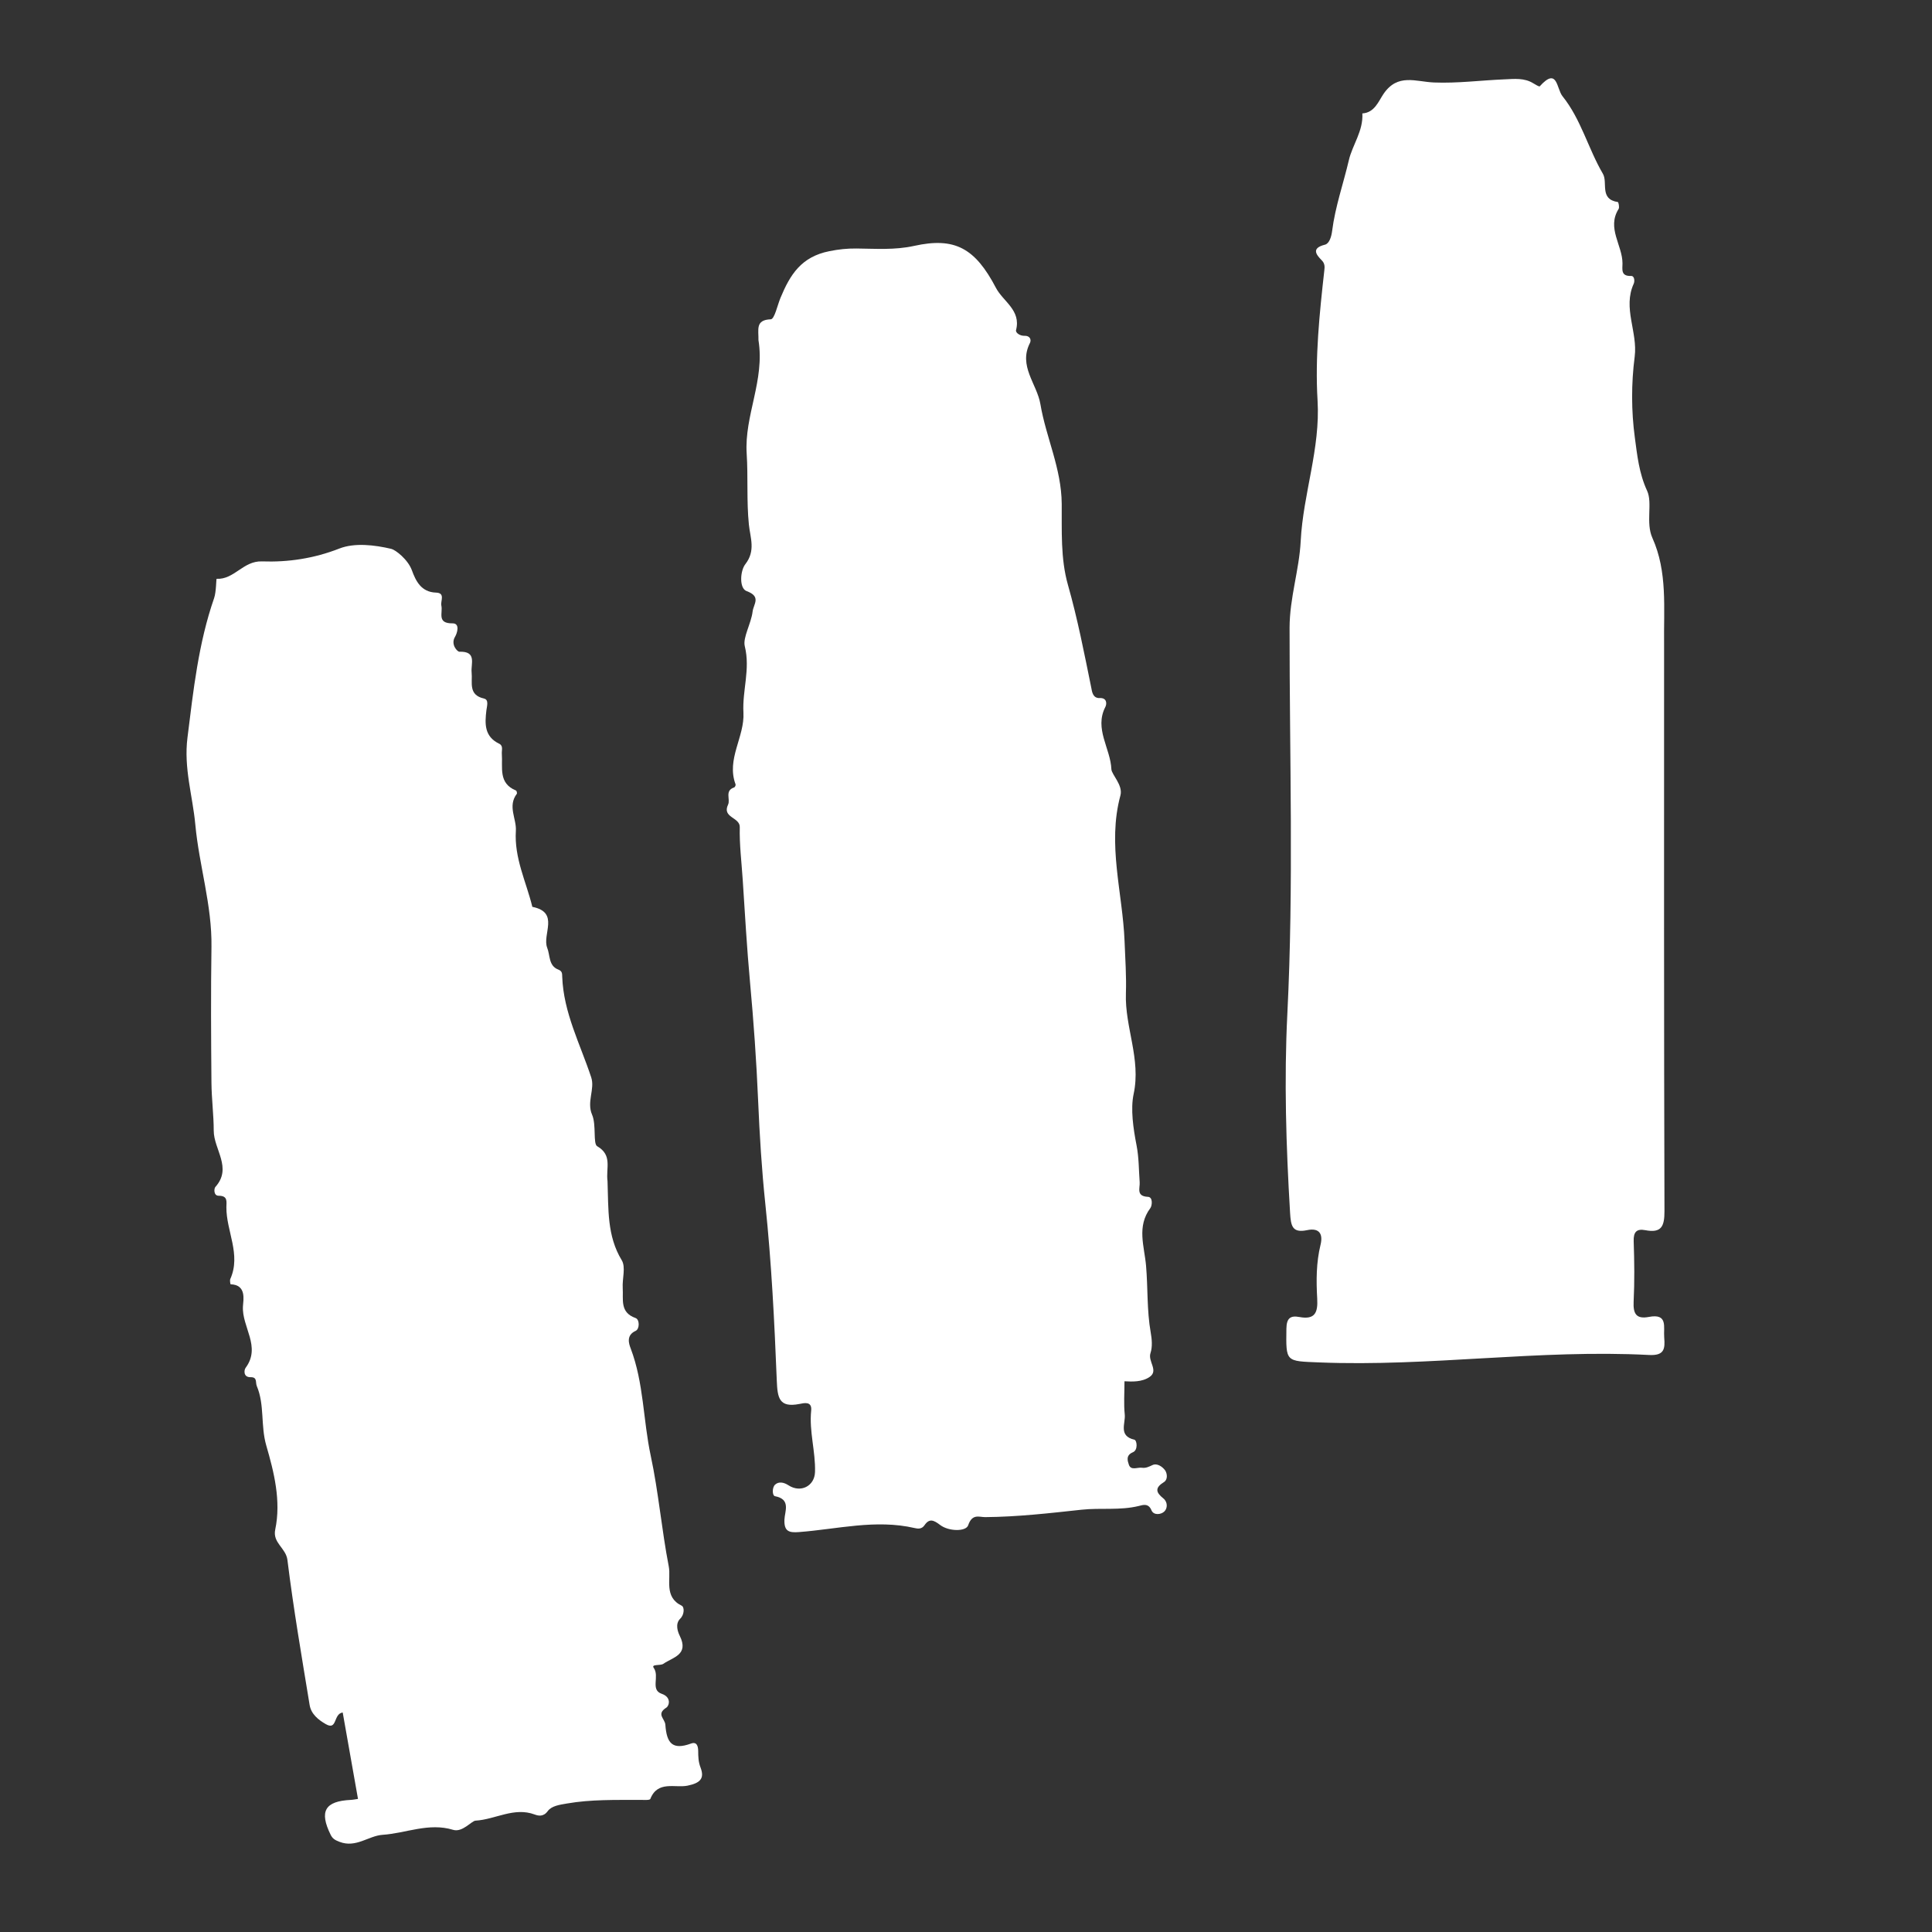 <svg version="1.1" id="Layer_1" xmlns="http://www.w3.org/2000/svg" xmlns:xlink="http://www.w3.org/1999/xlink" x="0px" y="0px"
	 width="100%" viewBox="0 0 512 512" enable-background="new 0 0 512 512" xml:space="preserve">
<rect x="0" y="0" width="512" height="512" fill="#333333" stroke="none"/>
<path fill="none" opacity="1" stroke="none" 
	d="
M335,513 
	C224.86,513 115.22,512.981 5.58,513.085 
	C1.983,513.088 0.891,512.516 0.894,508.582 
	C1.017,340.79 1.016,172.998 0.894,5.205 
	C0.891,1.48 1.806,0.911 5.293,0.913 
	C173.085,1.013 340.877,1.011 508.67,0.922 
	C512.048,0.921 513.117,1.335 513.114,5.168 
	C512.982,173.127 512.985,341.086 513.1,509.045 
	C513.102,512.557 512.286,513.098 508.957,513.09 
	C451.138,512.965 393.319,513 335,513 
z"/>
<path fill="#FFFFFF" opacity="1" stroke="none" 
	d="
M161,313.015 
	C161.268,320.493 160.84,327.515 164.772,333.982 
	C165.886,335.814 164.867,338.882 165.029,341.37 
	C165.224,344.354 164.204,347.81 168.439,349.295 
	C169.528,349.677 169.545,352.2 168.44,352.7 
	C165.87,353.865 166.681,356.149 167.131,357.333 
	C170.623,366.501 170.428,376.367 172.456,385.815 
	C174.51,395.385 175.342,405.41 177.228,415.114 
	C177.887,418.501 175.867,423.215 180.668,425.534 
	C181.374,425.875 181.423,427.836 180.26,428.973 
	C178.833,430.369 179.658,432.53 180.154,433.534 
	C182.631,438.548 178.307,439.182 175.785,440.932 
	C175.001,441.476 172.48,440.94 173.251,442.017 
	C174.852,444.254 172.284,447.814 175.346,448.868 
	C178.02,449.788 177.337,452.063 176.587,452.538 
	C173.836,454.281 176.213,455.46 176.326,457.064 
	C176.671,461.949 178.175,463.869 183.137,462.056 
	C184.627,461.512 185.025,462.699 185.03,464.086 
	C185.035,465.535 185.073,466.914 185.651,468.417 
	C186.766,471.318 185.564,472.529 182.205,473.218 
	C178.925,473.891 174.292,471.802 172.342,476.732 
	C172.183,477.133 170.485,476.985 169.501,476.99 
	C163.072,477.021 156.645,476.839 150.255,477.946 
	C148.333,478.279 146.177,478.558 145.142,479.978 
	C144,481.546 142.611,481.204 141.709,480.866 
	C136.235,478.813 131.259,482.191 126.014,482.491 
	C124.965,482.551 122.551,485.678 120.08,484.924 
	C113.642,482.957 107.593,485.826 101.377,486.248 
	C97.669,486.5 94.342,489.784 89.998,488.114 
	C88.825,487.662 88.156,487.313 87.625,486.234 
	C84.558,480.004 86.094,477.324 92.974,476.99 
	C93.611,476.96 94.242,476.819 94.872,476.731 
	C93.507,469.015 92.174,461.48 90.821,453.827 
	C88.289,454.174 89.438,458.664 86.372,456.929 
	C84.402,455.814 82.45,454.25 82.058,451.856 
	C79.963,439.063 77.759,426.278 76.173,413.419 
	C75.777,410.215 72.193,408.899 72.939,405.35 
	C74.537,397.745 72.602,390.092 70.572,383.1 
	C69.026,377.781 70.172,372.341 68.053,367.316 
	C67.644,366.346 68.276,364.93 66.388,364.968 
	C64.454,365.006 64.645,363.085 65.093,362.483 
	C69.275,356.861 64.033,351.644 64.386,346.16 
	C64.494,344.479 65.357,340.467 61.114,340.352 
	C61.065,340.351 60.855,339.345 61.032,338.948 
	C63.951,332.412 59.936,326.267 59.995,319.9 
	C60.009,318.463 60.43,316.881 57.95,316.886 
	C56.577,316.888 56.685,314.986 57.08,314.548 
	C61.619,309.501 56.645,304.595 56.642,299.648 
	C56.639,295.51 56.072,291.162 56.036,286.908 
	C55.933,274.912 55.863,262.914 56.04,250.92 
	C56.204,239.888 52.764,229.376 51.76,218.515 
	C51.052,210.858 48.666,203.616 49.681,195.485 
	C51.246,182.952 52.575,170.505 56.743,158.505 
	C57.318,156.847 57.29,153.386 57.405,153.392 
	C62.076,153.634 64.44,148.599 69.424,148.776 
	C76.321,149.022 83.18,148.016 89.935,145.368 
	C93.982,143.781 99.291,144.419 103.704,145.457 
	C104.799,145.715 108.104,148.245 109.159,151.143 
	C110.181,153.95 111.616,156.921 115.535,157.046 
	C118.097,157.128 116.691,159.276 116.965,160.487 
	C117.4,162.409 115.699,165.243 119.936,165.194 
	C121.937,165.171 121.202,167.737 120.583,168.764 
	C119.355,170.8 121.225,172.732 121.74,172.715 
	C126.442,172.555 124.753,175.925 124.985,178.173 
	C125.266,180.883 124.009,184.158 128.287,185.133 
	C129.61,185.435 129.03,187.172 128.9,188.242 
	C128.465,191.822 128.34,195.192 132.296,197.096 
	C133.425,197.64 132.921,198.827 132.99,199.747 
	C133.263,203.372 131.996,207.574 136.744,209.495 
	C136.916,209.565 137.08,210.21 136.96,210.369 
	C134.47,213.648 136.911,216.984 136.71,220.15 
	C136.247,227.457 139.456,233.655 141.074,240.324 
	C148.409,241.779 143.606,247.616 145.024,251.205 
	C145.815,253.209 145.364,255.947 147.937,256.939 
	C149.029,257.36 148.966,258.041 148.994,258.838 
	C149.335,268.378 153.774,276.715 156.68,285.515 
	C157.703,288.615 155.427,291.999 156.91,295.414 
	C158.071,298.087 157.126,303.099 158.249,303.752 
	C162.388,306.162 160.53,309.543 161,313.015 
z"/>
<path fill="#FFFFFF" opacity="1" stroke="none" 
	d="
M201,90.141 
	C201.066,87.375 200.11,84.772 204.255,84.619 
	C205.261,84.581 206.019,80.902 206.839,78.929 
	C209.388,72.797 212.321,68.051 219.793,66.564 
	C222.294,66.067 224.44,65.833 226.972,65.856 
	C232.045,65.902 237.093,66.305 242.253,65.164 
	C252.983,62.791 258.396,65.705 263.937,76.291 
	C265.829,79.906 270.625,82.187 269.267,87.461 
	C269.072,88.216 270.361,89.038 271.48,88.989 
	C272.933,88.926 273.389,90.02 272.942,90.895 
	C269.819,97.009 274.813,101.728 275.72,107.121 
	C277.208,115.965 281.295,124.087 281.368,133.533 
	C281.424,140.593 281.024,147.997 283.02,155.019 
	C285.571,163.996 287.342,173.138 289.202,182.267 
	C289.388,183.178 289.543,185.079 291.445,184.991 
	C293.363,184.903 293.357,186.519 292.926,187.356 
	C289.945,193.135 294.299,198.326 294.528,203.854 
	C294.588,205.278 297.657,208.085 296.926,210.785 
	C293.401,223.814 297.518,236.576 298.022,249.453 
	C298.203,254.064 298.531,258.782 298.377,263.276 
	C298.069,272.246 302.419,280.613 300.427,289.914 
	C299.572,293.905 300.328,299.066 301.195,303.508 
	C301.84,306.813 301.782,310.031 302.026,313.293 
	C302.142,314.84 301.005,317.024 304.229,317.175 
	C305.575,317.238 305.335,319.512 304.86,320.148 
	C301.194,325.063 303.267,330.271 303.715,335.432 
	C304.226,341.321 303.91,347.262 304.951,353.129 
	C305.266,354.905 305.441,356.932 304.892,358.582 
	C304.153,360.801 307.112,363.216 304.662,364.901 
	C302.658,366.278 300.018,366.166 298,366.05 
	C298,369.142 297.774,372.028 298.07,374.861 
	C298.314,377.199 296.301,380.534 300.652,381.548 
	C301.279,381.694 301.656,384.272 300.228,384.864 
	C298.285,385.668 298.836,387.177 299.155,388.142 
	C299.704,389.806 301.44,388.788 302.646,388.97 
	C303.621,389.117 304.48,388.704 305.421,388.259 
	C306.627,387.687 308.023,388.674 308.719,389.592 
	C309.334,390.402 309.533,392.102 308.473,392.758 
	C306.041,394.264 306.257,395.463 308.301,397.096 
	C309.461,398.023 309.455,399.703 308.551,400.568 
	C307.674,401.408 305.717,401.631 305.148,400.234 
	C304.353,398.284 302.832,398.84 301.863,399.081 
	C296.815,400.337 291.664,399.542 286.619,400.09 
	C278.13,401.013 269.664,401.984 261.109,402.053 
	C259.491,402.066 257.652,401.052 256.573,404.221 
	C255.995,405.921 251.427,405.879 249.138,404.128 
	C247.402,402.8 246.269,402.348 245.003,404.201 
	C244.254,405.296 243.221,405.141 242.384,404.947 
	C232.044,402.558 221.89,405.254 211.674,406.02 
	C209.062,406.216 207.758,405.817 207.884,402.691 
	C207.971,400.543 209.654,397.318 205.397,396.513 
	C204.614,396.365 204.592,394.205 205.395,393.457 
	C206.368,392.551 207.727,392.817 208.949,393.614 
	C212.17,395.713 215.875,393.857 215.987,390.086 
	C216.149,384.645 214.401,379.323 214.97,373.838 
	C215.24,371.239 213.054,371.83 211.852,372.065 
	C206.438,373.122 206.038,370.426 205.855,365.847 
	C205.233,350.249 204.454,334.627 202.826,319.11 
	C201.868,309.976 201.301,300.878 200.914,291.719 
	C200.47,281.213 199.719,270.689 198.758,260.237 
	C197.921,251.139 197.416,242.059 196.815,232.961 
	C196.513,228.383 195.937,223.798 196.047,219.2 
	C196.111,216.541 191.281,216.728 192.944,213.238 
	C193.622,211.815 191.972,209.52 194.567,208.679 
	C194.766,208.615 195.012,208.076 194.935,207.87 
	C192.427,201.164 197.382,195.284 197.018,188.809 
	C196.692,182.991 198.887,177.344 197.375,171.25 
	C196.808,168.963 199.065,165.267 199.451,162.057 
	C199.69,160.076 201.82,158.103 197.853,156.643 
	C195.859,155.909 196.146,151.271 197.515,149.521 
	C200.315,145.94 198.818,142.514 198.462,139.017 
	C197.824,132.748 198.279,126.45 197.878,120.2 
	C197.232,110.117 202.737,100.759 201,90.141 
z"/>
<path fill="#FFFFFF" opacity="1" stroke="none" 
	d="
M441,171 
	C441,221.32 440.946,271.139 441.101,320.958 
	C441.114,325.035 440.271,326.822 436.037,326.012 
	C433.698,325.564 432.859,326.503 432.944,328.966 
	C433.127,334.291 433.19,339.637 432.929,344.956 
	C432.771,348.152 433.628,349.636 436.962,348.998 
	C442.117,348.011 440.799,351.715 441.033,354.46 
	C441.291,357.495 441.047,359.294 437.026,359.084 
	C407.857,357.559 378.819,362.232 349.637,361.056 
	C340.653,360.694 340.797,361.002 340.909,352.132 
	C340.945,349.3 341.993,348.577 344.365,349.022 
	C348.537,349.804 349.281,347.78 349.073,344.124 
	C348.802,339.371 348.803,334.59 349.958,329.872 
	C350.636,327.099 349.716,325.307 346.391,326.003 
	C342.428,326.831 342.091,324.846 341.884,321.396 
	C340.829,303.818 340.283,286.195 341.161,268.654 
	C342.867,234.569 341.724,200.491 341.75,166.417 
	C341.757,158.42 344.307,151.076 344.7,143.388 
	C345.34,130.852 349.935,118.907 349.166,106.12 
	C348.476,94.648 349.678,83.119 350.959,71.665 
	C351.059,70.773 351.16,69.88 350.277,68.988 
	C348.732,67.427 347.484,65.752 351.131,64.842 
	C352.277,64.555 352.836,62.737 353.029,61.202 
	C353.836,54.802 356.012,48.658 357.467,42.424 
	C358.4,38.428 361.318,34.675 361.037,30.057 
	C364.281,29.869 365.333,26.812 366.652,24.878 
	C370.414,19.365 375.17,21.663 380.032,21.859 
	C386.232,22.109 392.471,21.283 398.698,21.029 
	C401.292,20.923 403.965,20.583 406.366,22.092 
	C406.906,22.432 407.919,23.015 408.041,22.88 
	C412.78,17.622 412.462,23.484 414.075,25.492 
	C419.003,31.63 420.865,39.354 424.778,46.039 
	C426.158,48.397 423.787,52.804 428.751,53.546 
	C428.921,53.572 429.217,54.942 428.949,55.368 
	C425.759,60.453 429.971,64.971 429.976,69.794 
	C429.977,71.355 429.474,73.228 432.249,73.132 
	C433.191,73.1 433.244,74.55 432.951,75.19 
	C429.996,81.658 434.055,87.98 433.206,94.54 
	C432.294,101.587 432.298,108.938 433.251,115.974 
	C433.876,120.591 434.34,125.383 436.503,130.07 
	C437.997,133.307 436.082,138.511 437.896,142.547 
	C441.949,151.564 440.874,161.085 441,171 
z"/>
</svg>